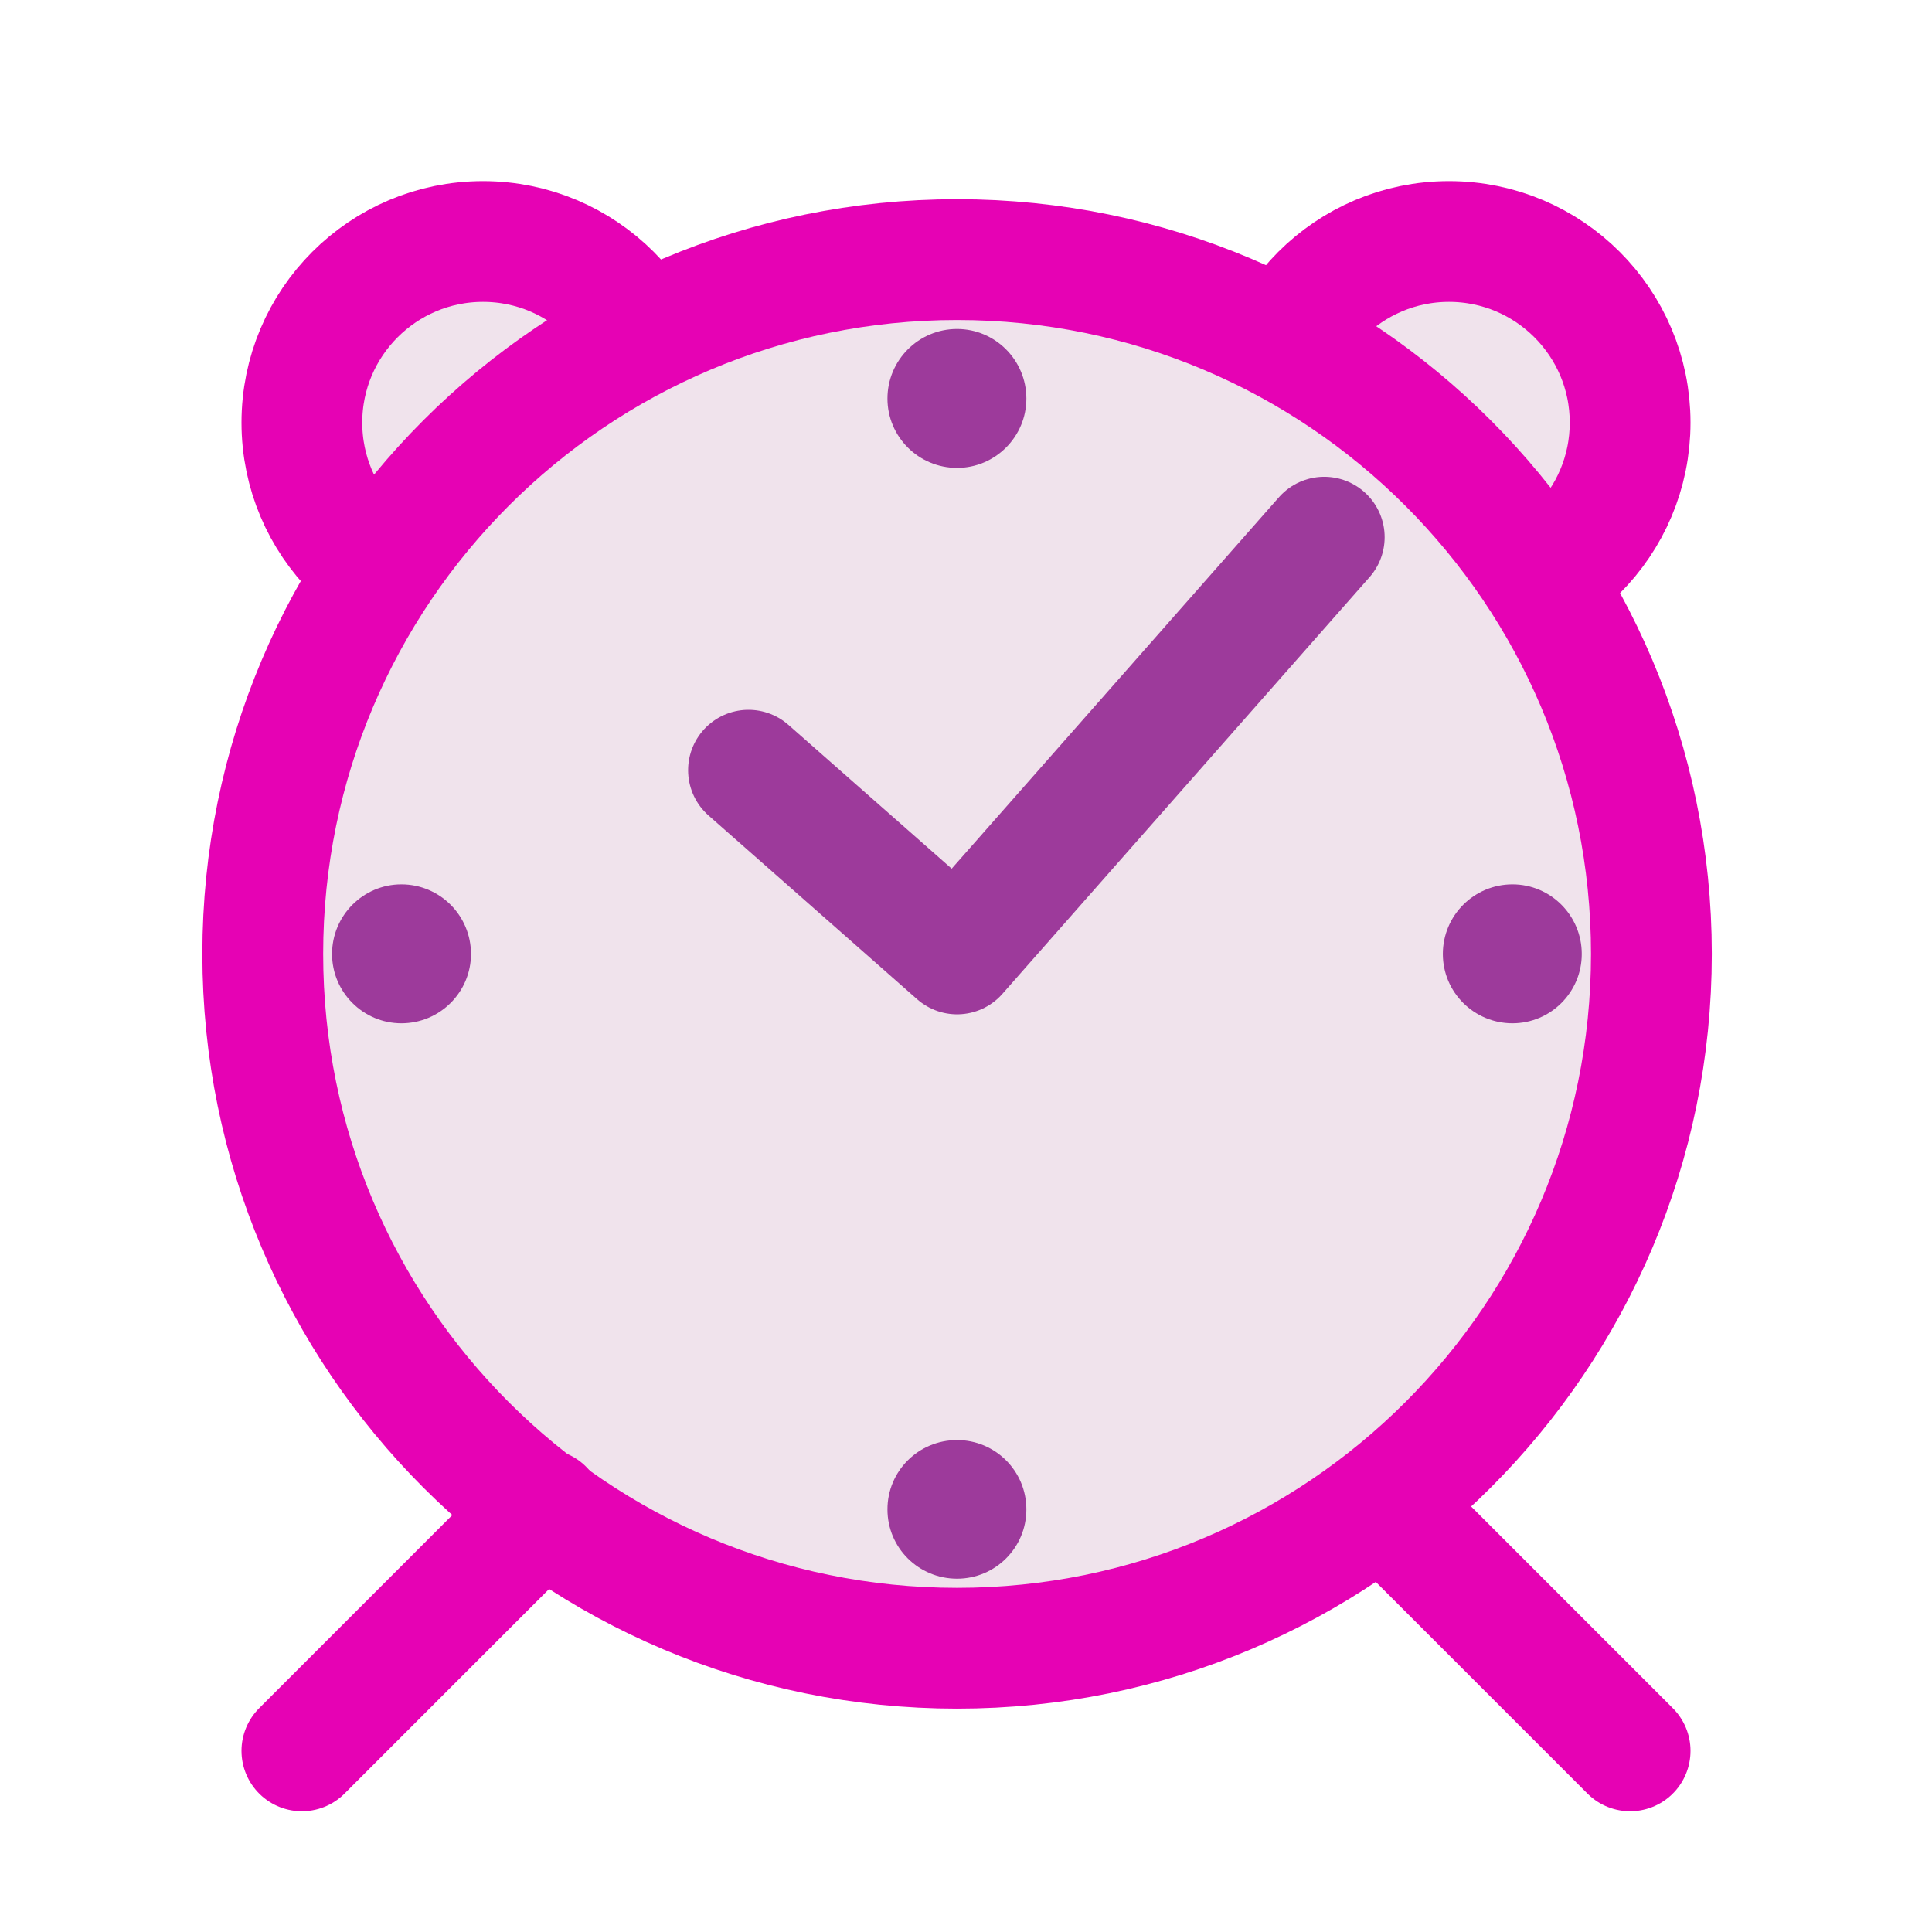 <?xml version="1.0" encoding="UTF-8"?>
<svg xmlns="http://www.w3.org/2000/svg" xmlns:xlink="http://www.w3.org/1999/xlink" width="32px" height="32px" viewBox="0 0 32 32" version="1.1">
<g id="surface1">
<path style="fill:none;stroke-width:1;stroke-linecap:round;stroke-linejoin:miter;stroke:rgb(90.196%,0.784%,70.588%);stroke-opacity:1;stroke-miterlimit:4;" d="M 11.5 12.5 L 13.5 14.5 " transform="matrix(2,0,0,2,0,0)"/>
<path style="fill-rule:nonzero;fill:rgb(94.118%,89.02%,92.549%);fill-opacity:1;stroke-width:1;stroke-linecap:round;stroke-linejoin:round;stroke:rgb(90.196%,0.784%,70.588%);stroke-opacity:1;stroke-miterlimit:4;" d="M 5.5 3.5 C 5.5 4.328 4.828 5 4 5 C 3.172 5 2.5 4.328 2.5 3.5 C 2.5 2.672 3.172 2 4 2 C 4.828 2 5.5 2.672 5.5 3.5 Z M 5.5 3.5 " transform="matrix(2,0,0,2,0,0)"/>
<path style="fill-rule:nonzero;fill:rgb(94.118%,89.02%,92.549%);fill-opacity:1;stroke-width:1;stroke-linecap:round;stroke-linejoin:round;stroke:rgb(90.196%,0.784%,70.588%);stroke-opacity:1;stroke-miterlimit:4;" d="M 13.5 3.5 C 13.5 4.328 12.828 5 12 5 C 11.172 5 10.5 4.328 10.5 3.5 C 10.5 2.672 11.172 2 12 2 C 12.828 2 13.5 2.672 13.5 3.5 Z M 13.5 3.5 " transform="matrix(2,0,0,2,0,0)"/>
<path style="fill-rule:nonzero;fill:rgb(94.118%,89.02%,92.549%);fill-opacity:1;stroke-width:0.87;stroke-linecap:round;stroke-linejoin:round;stroke:rgb(90.196%,0.784%,70.588%);stroke-opacity:1;stroke-miterlimit:4;" d="M 13.001 8 C 13.001 10.762 10.762 13 8.001 13 C 5.239 13 3.001 10.762 3.001 8 C 3.001 5.239 5.239 3 8.001 3 C 10.762 3 13.001 5.239 13.001 8 Z M 13.001 8 " transform="matrix(2.3,0,0,2.3,-2.55,-2.6)"/>
<path style="fill:none;stroke-width:0.87;stroke-linecap:round;stroke-linejoin:round;stroke:rgb(61.569%,22.745%,60.784%);stroke-opacity:1;stroke-miterlimit:4;" d="M 10.645 4.999 L 8.001 8 L 6.499 6.677 " transform="matrix(2.3,0,0,2.3,-2.55,-2.6)"/>
<path style=" stroke:none;fill-rule:nonzero;fill:rgb(61.569%,22.745%,60.784%);fill-opacity:1;" d="M 17 6.602 C 17 7.234 16.484 7.75 15.852 7.75 C 15.215 7.75 14.699 7.234 14.699 6.602 C 14.699 5.965 15.215 5.449 15.852 5.449 C 16.484 5.449 17 5.965 17 6.602 Z M 17 6.602 "/>
<path style=" stroke:none;fill-rule:nonzero;fill:rgb(61.569%,22.745%,60.784%);fill-opacity:1;" d="M 17 25 C 17 25.637 16.484 26.148 15.852 26.148 C 15.215 26.148 14.699 25.637 14.699 25 C 14.699 24.363 15.215 23.852 15.852 23.852 C 16.484 23.852 17 24.363 17 25 Z M 17 25 "/>
<path style=" stroke:none;fill-rule:nonzero;fill:rgb(61.569%,22.745%,60.784%);fill-opacity:1;" d="M 26.199 15.801 C 26.199 16.434 25.684 16.949 25.051 16.949 C 24.414 16.949 23.898 16.434 23.898 15.801 C 23.898 15.164 24.414 14.648 25.051 14.648 C 25.684 14.648 26.199 15.164 26.199 15.801 Z M 26.199 15.801 "/>
<path style=" stroke:none;fill-rule:nonzero;fill:rgb(61.569%,22.745%,60.784%);fill-opacity:1;" d="M 7.801 15.801 C 7.801 16.434 7.285 16.949 6.648 16.949 C 6.016 16.949 5.5 16.434 5.5 15.801 C 5.5 15.164 6.016 14.648 6.648 14.648 C 7.285 14.648 7.801 15.164 7.801 15.801 Z M 7.801 15.801 "/>
<path style="fill:none;stroke-width:1;stroke-linecap:round;stroke-linejoin:miter;stroke:rgb(90.196%,0.784%,70.588%);stroke-opacity:1;stroke-miterlimit:4;" d="M 4.5 12.5 L 2.5 14.5 " transform="matrix(2,0,0,2,0,0)"/>
</g>
</svg>
